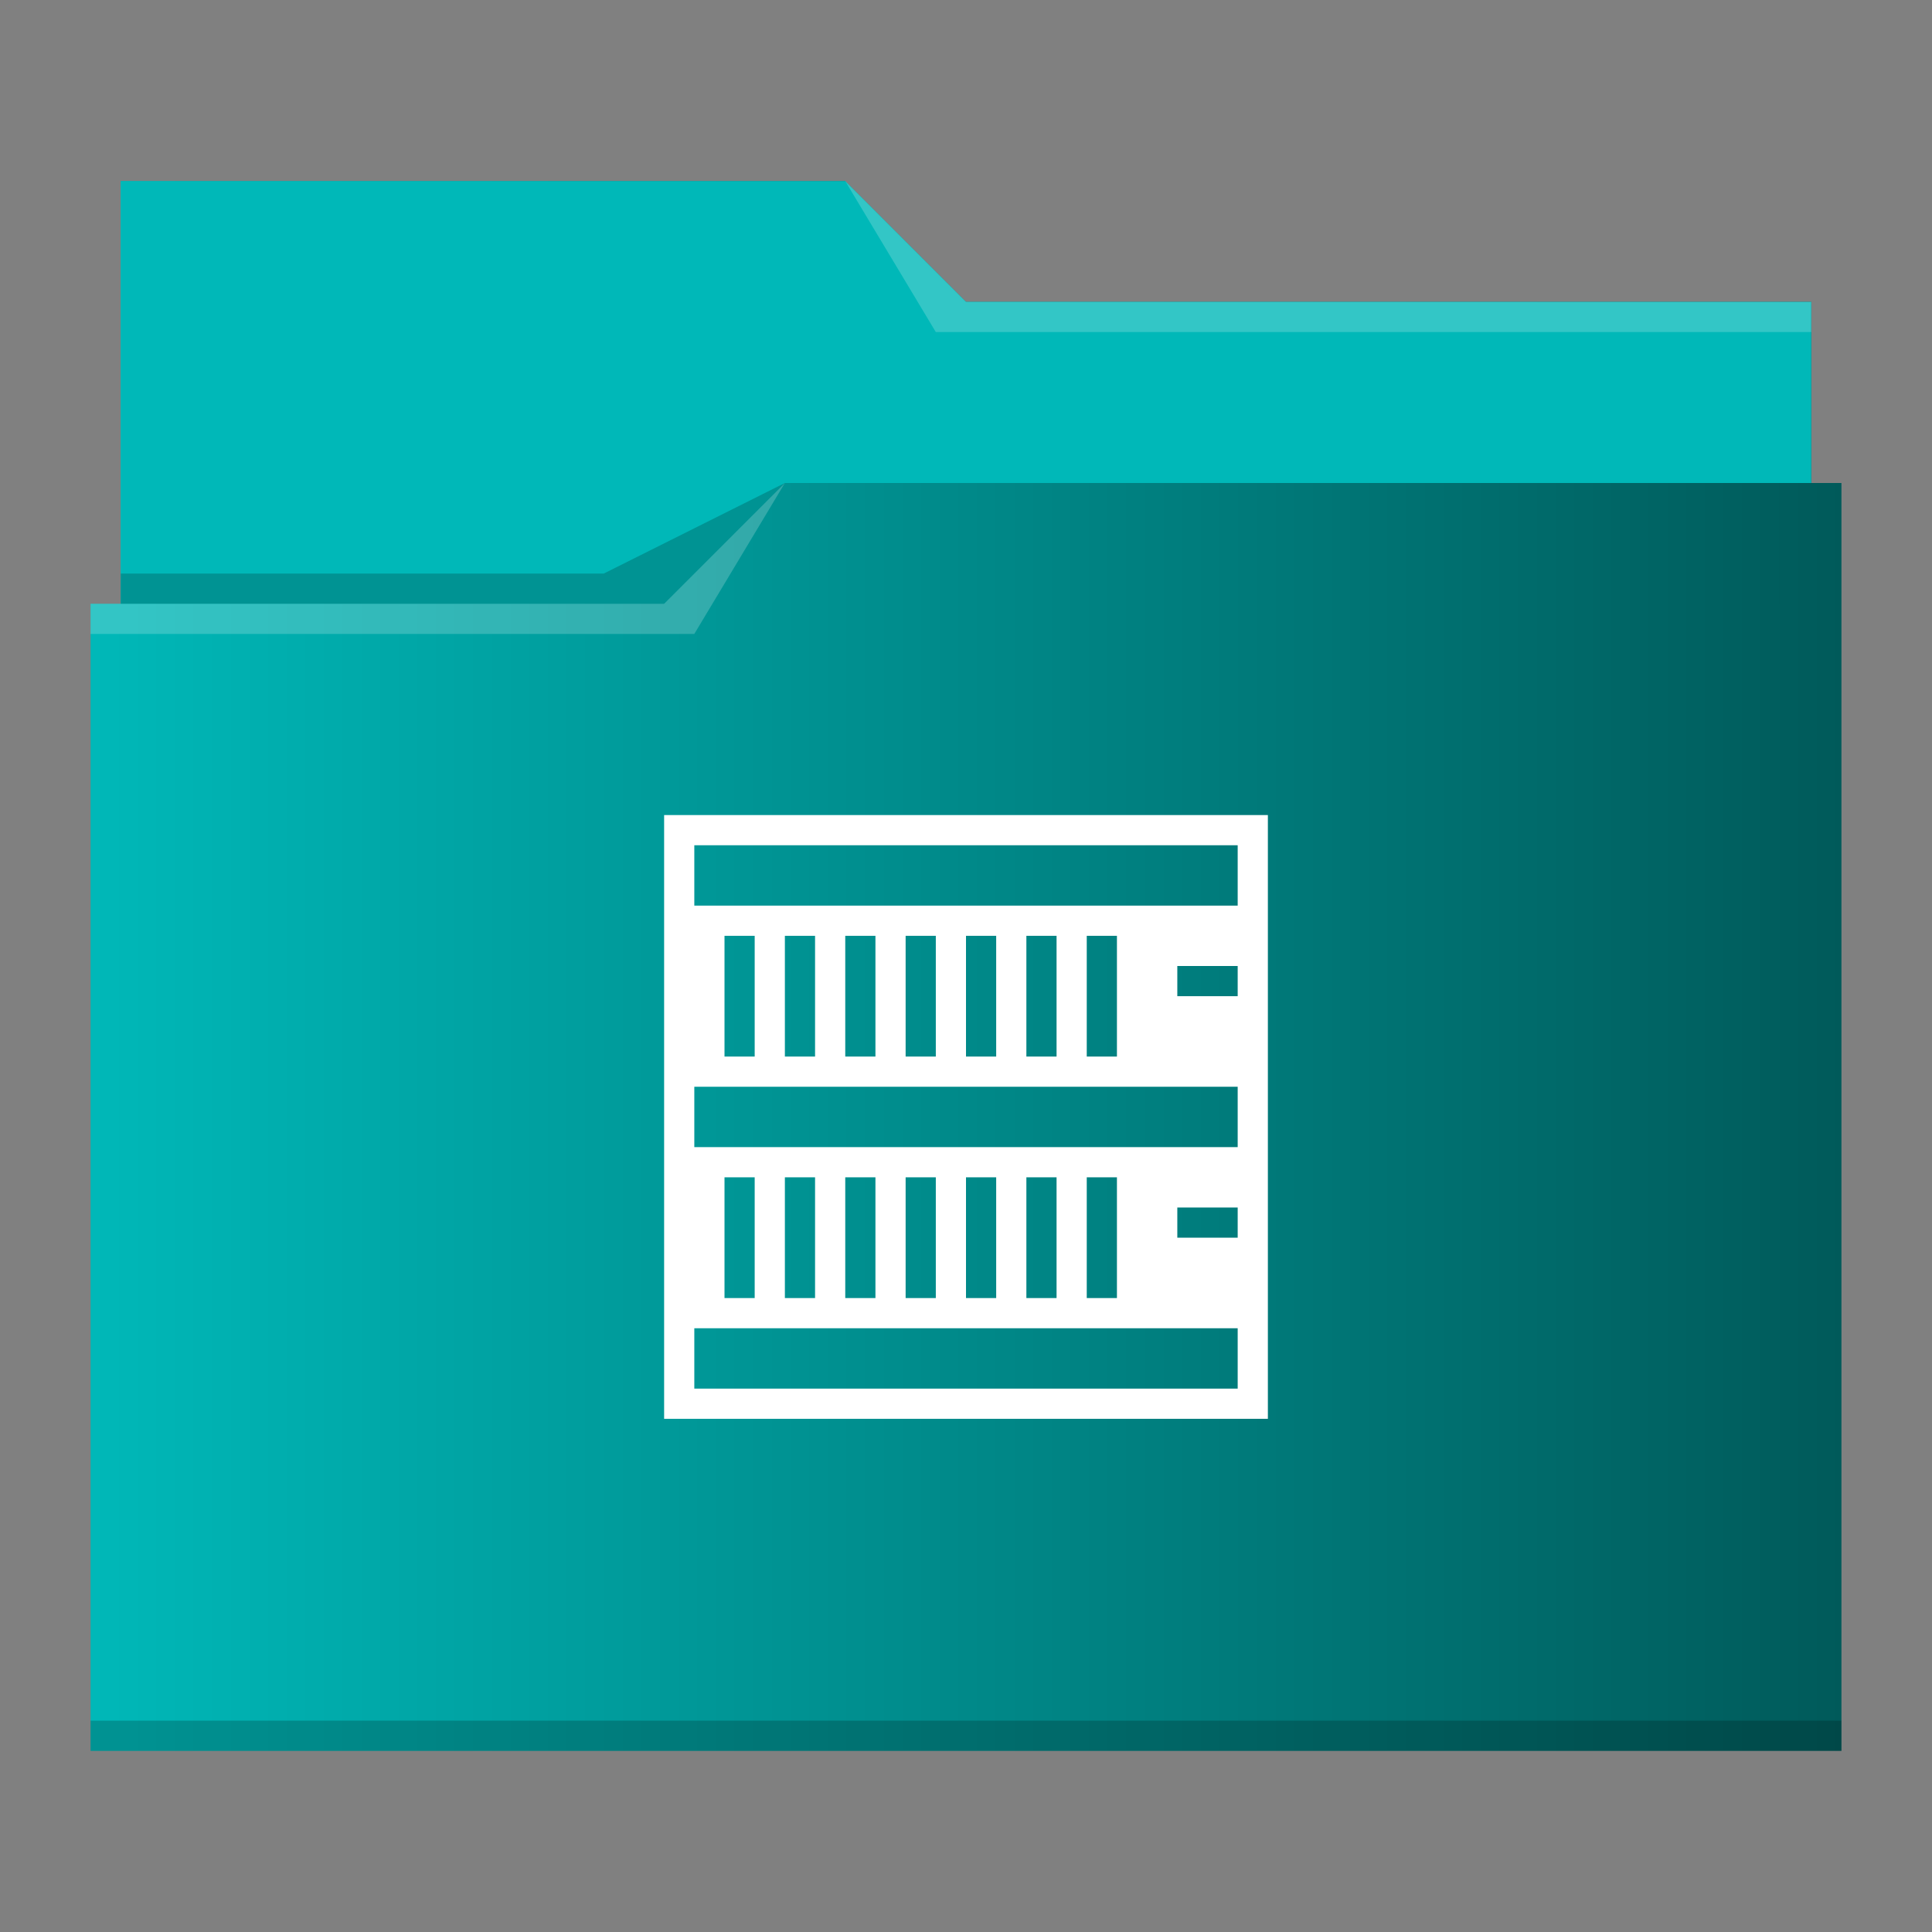 <?xml version="1.0" encoding="UTF-8" standalone="no"?>
<svg
   xmlns:dc="http://purl.org/dc/elements/1.1/"
   xmlns:cc="http://creativecommons.org/ns#"
   xmlns:rdf="http://www.w3.org/1999/02/22-rdf-syntax-ns#"
   xmlns:svg="http://www.w3.org/2000/svg"
   xmlns="http://www.w3.org/2000/svg"
   xmlns:xlink="http://www.w3.org/1999/xlink"
   xmlns:sodipodi="http://sodipodi.sourceforge.net/DTD/sodipodi-0.dtd"
   xmlns:inkscape="http://www.inkscape.org/namespaces/inkscape"
   viewBox="0 0 64 64"
   version="1.1"
   id="svg14"
   sodipodi:docname="network-workgroup.svg"
   inkscape:version="0.92.4 (5da689c313, 2019-01-14)">
  <rect x="0" y="0" width="64" height="64" fill="#808080" stroke="none"/>
  <sodipodi:namedview
     pagecolor="#ffffff"
     bordercolor="#666666"
     borderopacity="1"
     objecttolerance="10"
     gridtolerance="10"
     guidetolerance="10"
     inkscape:pageopacity="0"
     inkscape:pageshadow="2"
     inkscape:window-width="1920"
     inkscape:window-height="1028"
     id="namedview16"
     showgrid="false"
     inkscape:zoom="2.6074563"
     inkscape:cx="-52.758373"
     inkscape:cy="16.049268"
     inkscape:window-x="0"
     inkscape:window-y="0"
     inkscape:window-maximized="1"
     inkscape:current-layer="svg14" />
  <defs
     id="defs3051">
    <linearGradient
       inkscape:collect="always"
       id="linearGradient840">
      <stop
         style="stop-color:#00b8b8;stop-opacity:1"
         offset="0"
         id="stop836" />
      <stop
         style="stop-color:#00b8b8;stop-opacity:1"
         offset="1"
         id="stop838" />
    </linearGradient>
    <linearGradient
       inkscape:collect="always"
       id="linearGradient832">
      <stop
         style="stop-color:#00b8b8;stop-opacity:1"
         offset="0"
         id="stop828" />
      <stop
         style="stop-color:#001e1e;stop-opacity:1"
         offset="1"
         id="stop830" />
    </linearGradient>
    <style
       type="text/css"
       id="current-color-scheme">
      .ColorScheme-Text {
        color:#31363b;
      }
      .ColorScheme-Background {
        color:#eff0f1;
      }
      .ColorScheme-Highlight {
        color:#3daee9;
      }
      .ColorScheme-ViewText {
        color:#31363b;
      }
      .ColorScheme-ViewBackground {
        color:#fcfcfc;
      }
      .ColorScheme-ViewHover {
        color:#93cee9;
      }
      .ColorScheme-ViewFocus{
        color:#3daee9;
      }
      .ColorScheme-ButtonText {
        color:#31363b;
      }
      .ColorScheme-ButtonBackground {
        color:#eff0f1;
      }
      .ColorScheme-ButtonHover {
        color:#93cee9;
      }
      .ColorScheme-ButtonFocus{
        color:#3daee9;
      }
      </style>
    <linearGradient
       inkscape:collect="always"
       xlink:href="#linearGradient832"
       id="linearGradient834"
       x1="3"
       y1="32"
       x2="98.201"
       y2="32"
       gradientUnits="userSpaceOnUse" />
    <linearGradient
       inkscape:collect="always"
       xlink:href="#linearGradient840"
       id="linearGradient842"
       x1="4"
       y1="13"
       x2="60"
       y2="13"
       gradientUnits="userSpaceOnUse" />
  </defs>
  <path
     style="fill:url(#linearGradient834);fill-opacity:1;stroke:none"
     d="M 4 6 L 4 11 L 4 20 L 3 20 L 3 21 L 3.002 21 C 3.002 21.004 3 21.008 3 21.012 L 3 57 L 3 58 L 4 58 L 60 58 L 61 58 L 61 57 L 61 21.012 L 61 21 L 61 16 L 60 16 L 60 11.01 C 60 11.007 59.998 11.004 59.998 11 L 60 11 L 60 10 L 32 10 L 28 6 L 4 6 z "
     class="ColorScheme-Highlight"
     id="path4" />
  <path
     style="fill-opacity:1;fill-rule:evenodd;fill:url(#linearGradient842)"
     d="M 4 6 L 4 11 L 4 20 L 22 20 L 26 16 L 60 16 L 60 11.01 C 60 11.007 59.998 11.004 59.998 11 L 60 11 L 60 10 L 32 10 L 28 6 L 4 6 z "
     id="path6" />
  <path
     style="fill:#ffffff;fill-opacity:0.2;fill-rule:evenodd"
     d="M 28 6 L 31 11 L 33 11 L 60 11 L 60 10 L 33 10 L 32 10 L 28 6 z M 26 16 L 22 20 L 3 20 L 3 21 L 23 21 L 26 16 z "
     id="path8" />
  <path
     style="fill-opacity:0.2;fill-rule:evenodd"
     d="M 26 16 L 20 19 L 4 19 L 4 20 L 22 20 L 26 16 z M 3 57 L 3 58 L 4 58 L 60 58 L 61 58 L 61 57 L 60 57 L 4 57 L 3 57 z "
     class="ColorScheme-Text"
     id="path10" />
  <path
     style="fill:#ffffff;fill-opacity:1;stroke:none"
     d="M 22 27 L 22 47 L 42 47 L 42 27 L 22 27 z M 23 28 L 41 28 L 41 30 L 23 30 L 23 28 z M 24 31 L 25 31 L 25 35 L 24 35 L 24 31 z M 26 31 L 27 31 L 27 35 L 26 35 L 26 31 z M 28 31 L 29 31 L 29 35 L 28 35 L 28 31 z M 30 31 L 31 31 L 31 35 L 30 35 L 30 31 z M 32 31 L 33 31 L 33 35 L 32 35 L 32 31 z M 34 31 L 35 31 L 35 35 L 34 35 L 34 31 z M 36 31 L 37 31 L 37 35 L 36 35 L 36 31 z M 39 32 L 41 32 L 41 33 L 39 33 L 39 32 z M 23 36 L 41 36 L 41 38 L 23 38 L 23 36 z M 24 39 L 25 39 L 25 43 L 24 43 L 24 39 z M 26 39 L 27 39 L 27 43 L 26 43 L 26 39 z M 28 39 L 29 39 L 29 43 L 28 43 L 28 39 z M 30 39 L 31 39 L 31 43 L 30 43 L 30 39 z M 32 39 L 33 39 L 33 43 L 32 43 L 32 39 z M 34 39 L 35 39 L 35 43 L 34 43 L 34 39 z M 36 39 L 37 39 L 37 43 L 36 43 L 36 39 z M 39 40 L 41 40 L 41 41 L 39 41 L 39 40 z M 23 44 L 41 44 L 41 46 L 23 46 L 23 44 z "
     class="ColorScheme-Background"
     id="path12" />
</svg>
